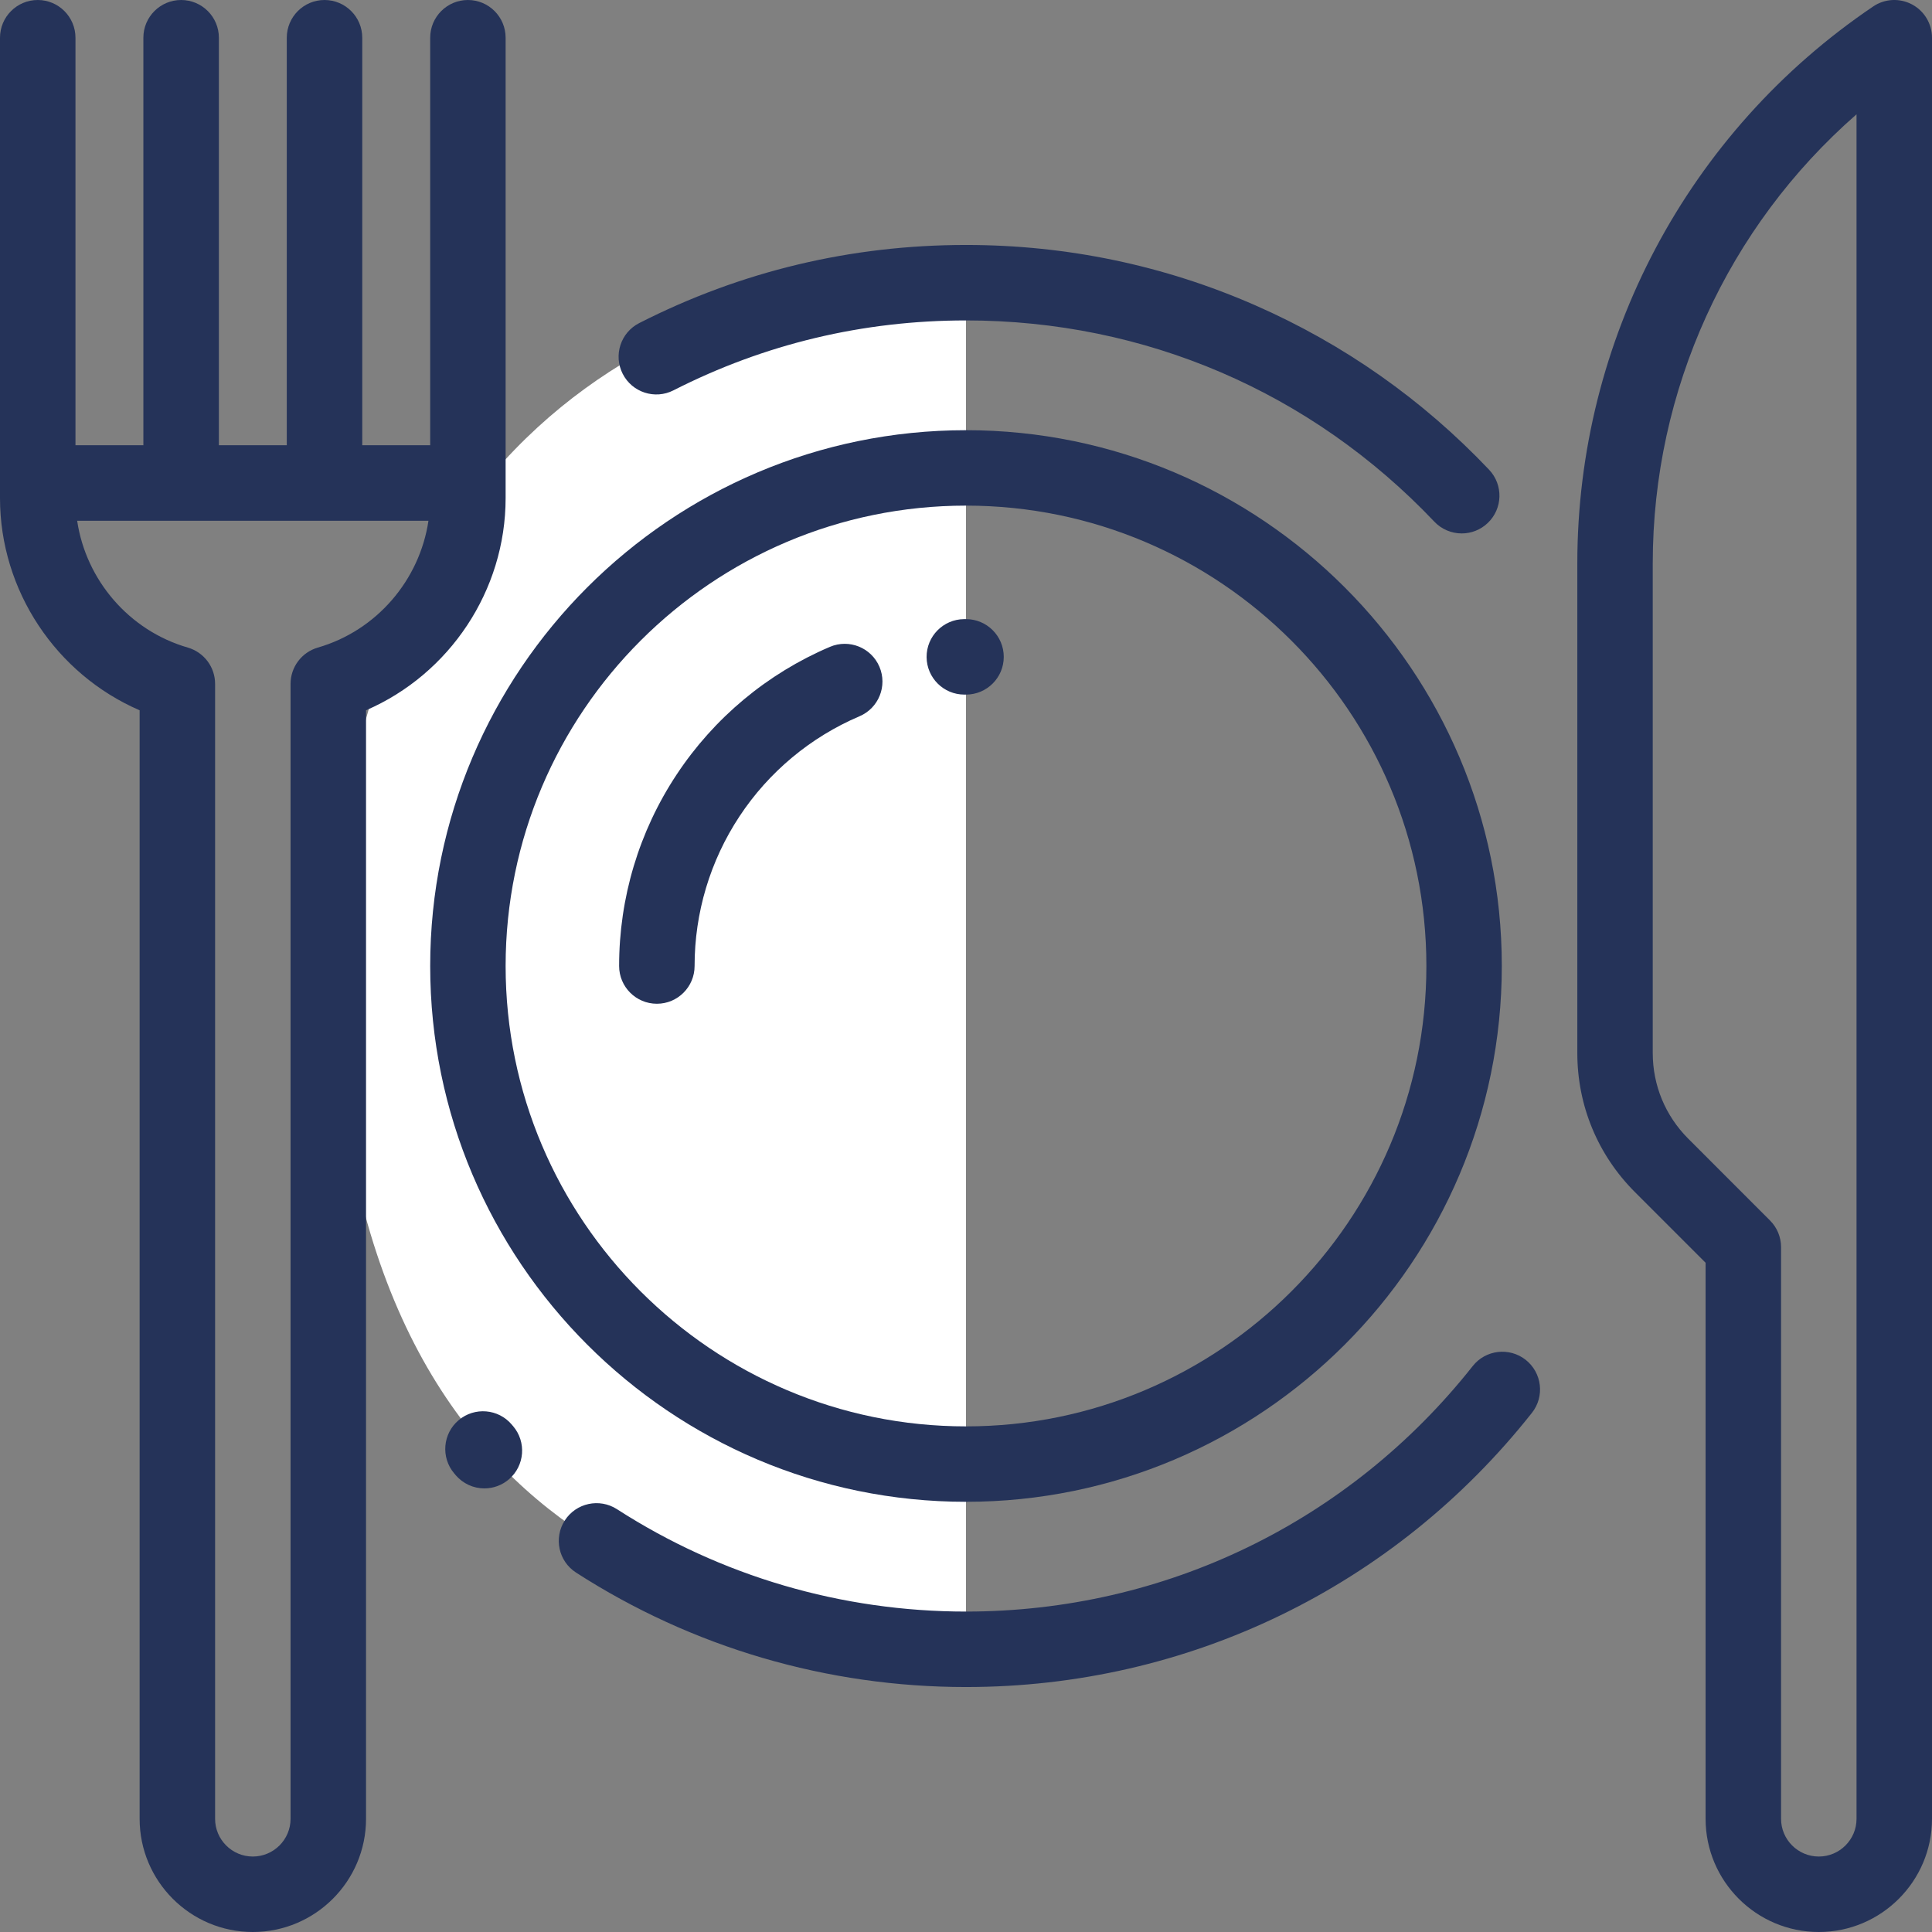 <svg width="48" height="48" viewBox="0 0 48 48" fill="none" xmlns="http://www.w3.org/2000/svg">
<rect x="0" y="0" width="48" height="48" fill="#808080" stroke="none"/>
<path d="M24 6.75L24 40.992L23.933 40.984C18.172 40.233 8.25 38.939 8.25 23.25C9 9 19 6.75 24 6.75Z" fill="white"/>
<path d="M24 10.688C16.66 10.688 10.688 16.66 10.688 24C10.688 31.34 16.66 37.312 24 37.312C31.34 37.312 37.312 31.34 37.312 24C37.312 16.66 31.34 10.688 24 10.688ZM24 35.438C17.693 35.438 12.562 30.307 12.562 24C12.562 17.693 17.693 12.562 24 12.562C30.307 12.562 35.438 17.693 35.438 24C35.438 30.307 30.307 35.438 24 35.438ZM47.502 0.109C47.352 0.03 47.183 -0.008 47.013 0.001C46.843 0.01 46.679 0.065 46.538 0.161C41.935 3.27 39.188 8.443 39.188 13.998V26.162C39.188 27.467 39.696 28.693 40.618 29.616L42.375 31.373V45.188C42.375 46.738 43.637 48 45.188 48C46.738 48 48 46.738 48 45.188V0.937C48 0.591 47.809 0.272 47.502 0.109ZM46.125 45.188C46.125 45.704 45.704 46.125 45.188 46.125C44.671 46.125 44.25 45.704 44.25 45.188V30.984C44.25 30.736 44.151 30.497 43.975 30.322L41.944 28.29C41.376 27.722 41.062 26.966 41.062 26.162V13.998C41.062 9.687 42.926 5.636 46.125 2.84V45.188Z" fill="#253359"/>
<path d="M21.849 16.565C21.646 16.089 21.095 15.868 20.619 16.071C19.064 16.733 17.739 17.838 16.808 19.248C15.876 20.657 15.381 22.31 15.382 24C15.382 24.518 15.802 24.938 16.32 24.938C16.837 24.938 17.257 24.518 17.257 24C17.256 22.678 17.644 21.384 18.373 20.281C19.101 19.178 20.139 18.313 21.355 17.795C21.831 17.592 22.052 17.041 21.849 16.565ZM24 15.382L23.953 15.382C23.435 15.386 23.018 15.808 23.021 16.326C23.025 16.841 23.444 17.257 23.959 17.257H23.965L24 17.257C24.518 17.257 24.938 16.837 24.938 16.32C24.938 15.802 24.518 15.382 24 15.382ZM36.996 11.67C35.34 9.925 33.387 8.551 31.193 7.588C28.921 6.591 26.501 6.086 24 6.086C21.142 6.086 18.411 6.739 15.881 8.027C15.42 8.262 15.236 8.826 15.471 9.288C15.706 9.749 16.271 9.933 16.732 9.698C18.996 8.545 21.441 7.961 24 7.961C28.443 7.961 32.576 9.736 35.636 12.961C35.723 13.053 35.829 13.127 35.946 13.177C36.063 13.227 36.189 13.253 36.316 13.253C36.556 13.253 36.787 13.161 36.961 12.995C37.337 12.639 37.352 12.046 36.996 11.67ZM37.906 33.785C37.5 33.465 36.91 33.533 36.589 33.94C33.524 37.816 28.936 40.039 24 40.039C20.911 40.039 17.912 39.16 15.328 37.495C14.893 37.215 14.312 37.34 14.032 37.776C13.752 38.211 13.877 38.791 14.313 39.071C17.2 40.931 20.55 41.914 24 41.914C29.512 41.914 34.637 39.431 38.06 35.102C38.381 34.696 38.312 34.107 37.906 33.785ZM12.746 35.43L12.732 35.414C12.727 35.408 12.722 35.402 12.717 35.396C12.384 35 11.792 34.949 11.396 35.283C11 35.616 10.949 36.208 11.283 36.604L11.292 36.615L11.293 36.614C11.302 36.627 11.313 36.639 11.323 36.652C11.411 36.754 11.521 36.837 11.643 36.893C11.766 36.95 11.9 36.979 12.035 36.979C12.259 36.979 12.476 36.898 12.645 36.752C13.038 36.415 13.083 35.823 12.746 35.43ZM11.625 0C11.107 0 10.688 0.42 10.688 0.938V11.062H8.999C8.999 11.057 9 11.052 9 11.047V0.938C9 0.42 8.58 0 8.062 0C7.545 0 7.125 0.42 7.125 0.938V11.047C7.125 11.052 7.126 11.057 7.126 11.062H5.437C5.437 11.057 5.438 11.052 5.438 11.047V0.938C5.438 0.42 5.018 0 4.5 0C3.982 0 3.562 0.42 3.562 0.938V11.047C3.562 11.052 3.563 11.057 3.563 11.062H1.875V0.938C1.875 0.42 1.455 0 0.938 0C0.42 0 0 0.42 0 0.938V12.375C0 14.675 1.395 16.75 3.469 17.647V45.188C3.469 46.738 4.73 48 6.281 48C7.832 48 9.094 46.738 9.094 45.188V17.647C11.167 16.75 12.562 14.675 12.562 12.375V0.938C12.562 0.42 12.143 0 11.625 0ZM7.896 16.089C7.701 16.146 7.529 16.264 7.407 16.427C7.285 16.589 7.219 16.787 7.219 16.99V45.188C7.219 45.704 6.798 46.125 6.281 46.125C5.764 46.125 5.344 45.704 5.344 45.188V16.99C5.344 16.787 5.278 16.589 5.156 16.427C5.033 16.264 4.862 16.146 4.667 16.089C3.206 15.667 2.137 14.413 1.917 12.938H10.645C10.425 14.413 9.357 15.667 7.896 16.089Z" fill="#253359"/>
</svg>
